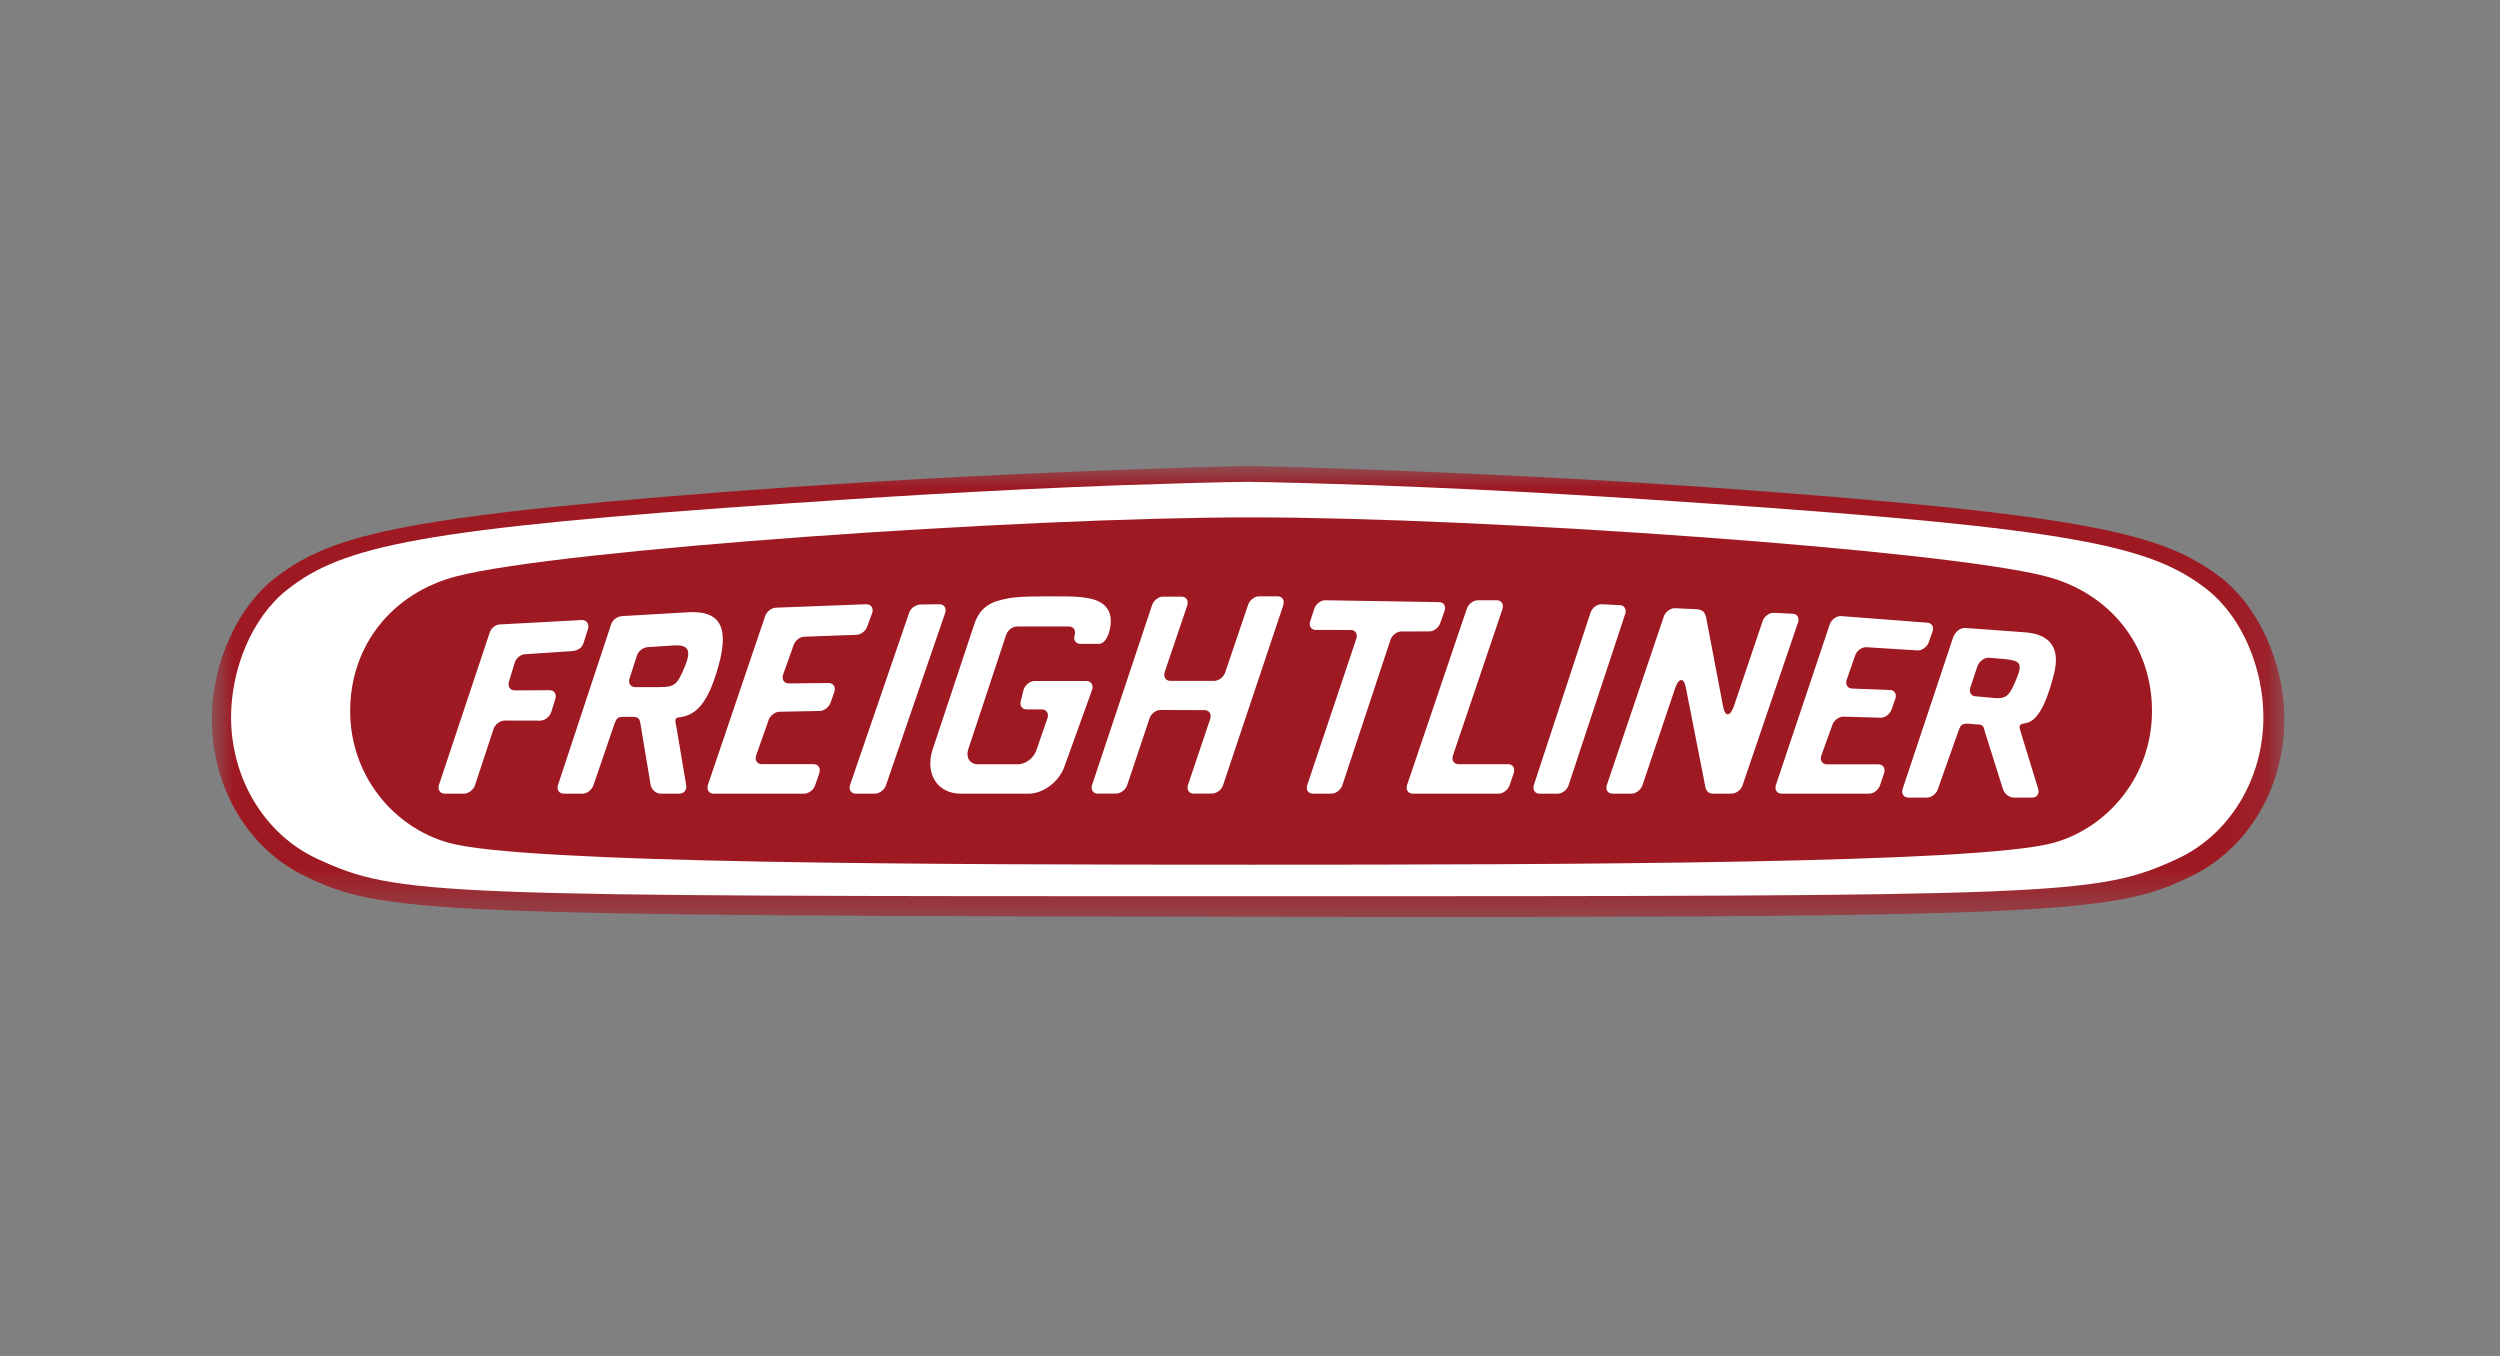 <svg xmlns="http://www.w3.org/2000/svg" xmlns:xlink="http://www.w3.org/1999/xlink" width="59" height="32" viewBox="0 0 59 32">
    <rect x="0" y="0" width="59" height="32" fill="#808080" stroke="none"/>
    <defs>
        <path id="uqga7aiima" d="M0 0L48.91 0 48.91 10.642 0 10.642z"/>
    </defs>
    <g fill="none" fill-rule="evenodd">
        <g>
            <g>
                <g>
                    <g transform="translate(-117 -71) translate(117 71) translate(5 11)">
                        <mask id="mgiiu9q0lb" fill="#fff">
                            <use xlink:href="#uqga7aiima"/>
                        </mask>
                        <path fill="#9F1923" fill-rule="nonzero" d="M24.455 10.638c19.36.03 20.456-.087 22.263-.963 1.333-.647 2.192-2.08 2.192-3.696 0-1.41-.672-2.73-1.528-3.37-1.333-.998-2.944-1.462-12.18-2.116-1.533-.108-4.208-.276-7.816-.408C26.306.046 24.933 0 24.456 0c-.477 0-1.852.046-2.93.085-3.61.132-6.284.3-7.816.408C4.474 1.147 2.862 1.611 1.53 2.61.672 3.249 0 4.569 0 5.979c0 1.616.86 3.05 2.193 3.696 1.807.876 2.903.934 22.262.963" mask="url(#mgiiu9q0lb)"/>
                    </g>
                    <path fill="#FFF" fill-rule="nonzero" d="M24.435 10.151c19.275 0 20.04-.003 21.95-.883 1.22-.563 2.031-1.87 2.031-3.344 0-1.11-.474-2.337-1.327-3.01C45.78 1.883 43.954 1.475 35.263.88 33.479.758 30.778.575 27.447.452c-.758-.028-2.559-.08-3.012-.08-.453 0-2.254.052-3.012.08-3.33.123-6.031.306-7.815.428C4.916 1.473 3.09 1.882 1.78 2.915.928 3.587.453 4.814.453 5.924c0 1.475.813 2.781 2.033 3.344 1.908.88 2.674.883 21.949.883" transform="translate(-117 -71) translate(117 71) translate(5 11)"/>
                    <path fill="#9F1923" fill-rule="nonzero" d="M24.526 1.21c5.481 0 16.314.762 18.746 1.389 1.519.39 2.515 1.626 2.515 3.182 0 1.504-1.004 2.733-2.31 3.106-1.74.497-11.58.52-18.951.52-7.37 0-17.21-.023-18.95-.52-1.308-.373-2.312-1.602-2.312-3.105 0-1.557.998-2.792 2.516-3.183C8.211 1.972 19.046 1.21 24.526 1.21" transform="translate(-117 -71) translate(117 71) translate(5 11)"/>
                    <path fill="#FFF" fill-rule="nonzero" d="M20.774 5.277c.035-.113-.024-.205-.133-.205h-1.225c-.108 0-.223.092-.259.205l-.065.26c-.034.113.026.205.134.205h.362c.108 0 .169.092.133.205l-.256.741c-.058.192-.254.348-.438.348h-.953c-.183 0-.284-.156-.225-.348l.893-2.698c.035-.114.15-.205.259-.205h1.226c.109 0 .169.091.134.205-.035.113.025.205.134.205h.443c.109 0 .197-.142.23-.256.154-.499-.08-.759-.506-.825-.25-.04-.29-.04-.968-.04-.678 0-.83.028-1.046.078-.379.087-.564.276-.673.633l-.971 2.919c-.173.567.125 1.026.667 1.026h1.608c.358 0 .74-.303.855-.677l.64-1.776zm4.512-2c.035-.112-.025-.204-.133-.204h-.44c-.107 0-.224.092-.259.205l-.537 1.584c-.035.113-.15.206-.259.206H22.62c-.11 0-.168-.093-.134-.206l.534-1.576c.034-.113-.026-.205-.134-.205h-.44c-.108 0-.224.092-.259.205l-1.414 4.24c-.035.113.025.204.133.204l.438-.003c.108 0 .225-.092.26-.205l.523-1.561c.034-.113.15-.205.258-.205l1.043.003c.108 0 .168.092.134.205l-.526 1.561c-.035.114.024.205.134.205l.437-.003c.109 0 .225-.092.26-.205l1.42-4.244h-.001zm5.343 4.249c-.035.112-.153.204-.262.204h-2.025c-.11 0-.17-.092-.135-.204l1.408-4.154c.036-.114.154-.206.262-.206h.446c.11 0 .171.092.136.206l-1.17 3.458c-.036.113.024.205.134.205h1.168c.11 0 .17.092.135.205l-.097.286zm8.702-.487c.11 0 .17.09.135.204l-.096.284c-.035.112-.15.203-.26.203h-2.065c-.108 0-.168-.09-.134-.203l1.268-3.784c.035-.112.151-.204.261-.204l2.035.156c.11 0 .168.091.134.205l-.086.246c-.035.112-.152.204-.26.204l-1.225-.076c-.108 0-.226.09-.26.204l-.197.568c-.036.112.025.204.134.204l.882.033c.11 0 .169.092.134.204l-.086.247c-.034.113-.151.204-.26.204l-.885-.025c-.107 0-.225.092-.26.204l-.259.718c-.034.112.026.204.134.204h1.216zm-25.13-.005c.11 0 .17.092.136.206l-.097.285c-.035.114-.153.205-.263.205h-2.135c-.11 0-.171-.091-.136-.205l1.349-3.978c.035-.113.152-.206.263-.206l2.131-.081c.11 0 .17.092.136.205l-.116.312c-.035.114-.153.205-.262.205l-1.217.044c-.11 0-.228.09-.263.205l-.247.693c-.034.114.026.205.136.205l.94-.01c.11 0 .17.092.136.205l-.087.249c-.036.113-.154.206-.263.206l-.942.018c-.11 0-.228.092-.264.205l-.292.827c-.036.113.025.205.135.205h1.223zm-7.989.491c-.035.113-.153.205-.264.205h-.453c-.11 0-.17-.092-.136-.205l1.196-3.591c.035-.114.152-.203.26-.198l1.927-.104c.109.004.169.1.133.214l-.101.322c-.036.113-.122.183-.262.197l-1.102.074c-.11-.004-.226.084-.262.198l-.137.45c-.034.114.026.206.137.206l.823-.004c.11 0 .171.092.136.205l-.097.308c-.035.113-.153.205-.264.205l-.836-.002c-.11 0-.229.092-.264.205l-.434 1.315zM27.011 4.07c.034-.112-.025-.202-.133-.202l-.826-.002c-.108 0-.167-.09-.133-.2l.097-.297c.035-.112.15-.203.26-.203l2.685.044c.108 0 .168.09.133.201l-.102.29c-.036.11-.151.2-.26.2l-.658.002c-.11 0-.225.09-.26.201L26.68 7.53c-.036.11-.151.2-.26.2h-.436c-.11 0-.169-.09-.134-.2l1.16-3.459zm5.01 3.456c-.035.113-.149.204-.257.204h-.433c-.107 0-.166-.091-.132-.204l1.336-4.063c.034-.113.15-.203.258-.203l.43.021c.107 0 .167.092.133.204L32.02 7.526zm-16.11.001c-.035.112-.153.203-.265.203h-.448c-.112 0-.173-.09-.137-.203l1.392-4.058c.036-.112.142-.192.266-.203l.451-.006c.111 0 .173.09.137.202l-1.396 4.065zm-4.894-1.596c.45-.047.706-.391.937-1.208.293-1.037-.061-1.294-.668-1.276L9.68 3.54c-.121.01-.226.091-.261.205l-1.25 3.78c-.035.113.025.205.135.205h.442c.11 0 .226-.092.262-.205l.497-1.454c.05-.123.07-.153.22-.153h.182c.15 0 .181.028.204.142l.244 1.465c.022.113.128.205.237.205h.443c.109 0 .18-.092.158-.205l-.23-1.368c-.052-.2-.01-.22.053-.226m-.455-.715h-.569c-.109 0-.17-.092-.135-.205l.172-.533c.035-.113.152-.205.262-.205l.618-.041c.312-.015.421.087.258.486-.182.445-.245.498-.606.498m32.239.852c.35-.051.545-.672.668-1.137.179-.68-.122-.974-.706-1.01l-1.407-.103c-.14.018-.234.133-.268.245l-1.185 3.556c-.034.113.025.204.135.204h.438c.109 0 .226-.09.26-.204l.492-1.39c.05-.122.07-.151.219-.151l.186.017c.149 0 .18.029.201.141l.435 1.383c.033.113.148.204.256.204h.44c.108 0 .17-.09.137-.204l-.404-1.317c-.056-.176-.06-.21.103-.234m-.805-.602l-.363-.032c-.108 0-.168-.092-.133-.204l.165-.499c.036-.113.152-.207.262-.21l.421.036c.309.043.397.084.246.453-.18.444-.25.494-.598.456m-7.212-.254l.455 2.316c.015.12.072.202.181.202h.444c.11 0 .228-.09.263-.202l1.308-3.84c.036-.113-.025-.204-.134-.204l-.442-.022c-.11 0-.227.09-.262.203l-.684 2.024c-.086.221-.198.238-.247-.015l-.396-2.082c-.022-.132-.083-.206-.227-.214l-.516-.025c-.11 0-.228.09-.262.203l-1.343 3.972c-.035.112.026.202.135.202h.445c.109 0 .226-.09.262-.202l.784-2.326c.096-.232.202-.178.236.01" transform="translate(-117 -71) translate(117 71) translate(5 11)"/>
                </g>
            </g>
        </g>
    </g>
</svg>
